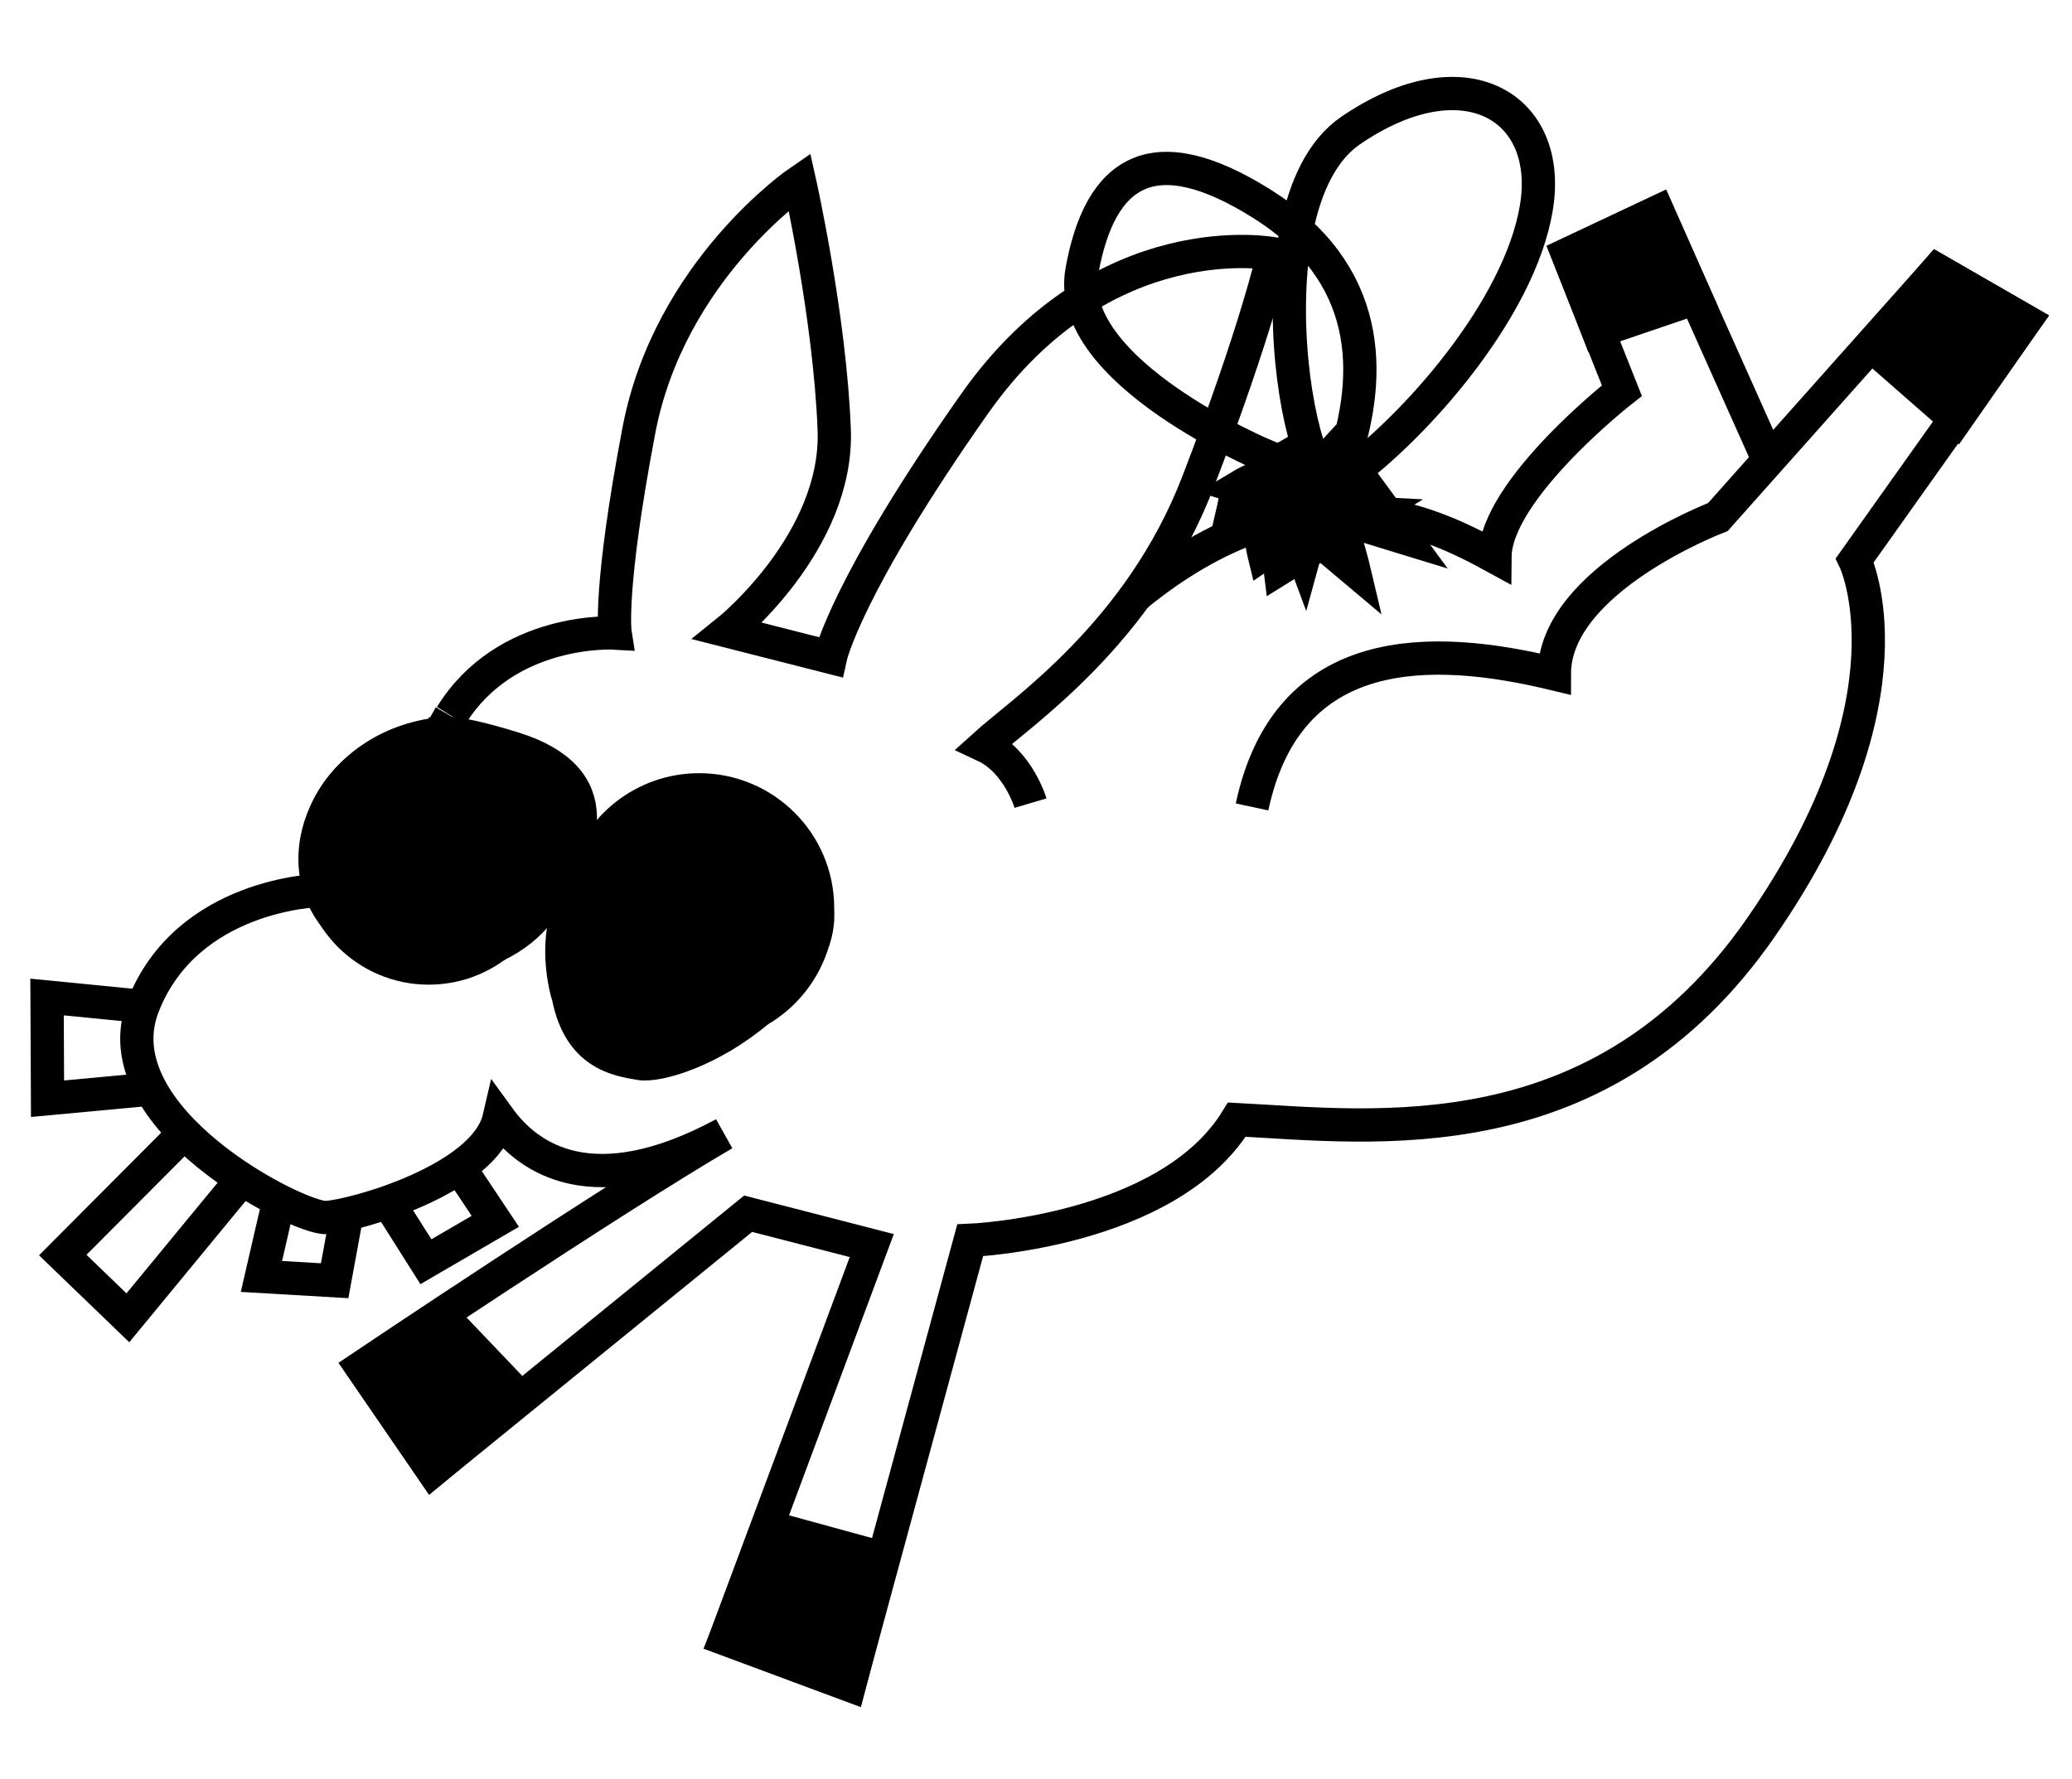 <?xml version="1.0" encoding="utf-8"?>
<!-- Generator: Adobe Illustrator 24.1.0, SVG Export Plug-In . SVG Version: 6.00 Build 0)  -->
<svg version="1.1" id="Layer_1" xmlns="http://www.w3.org/2000/svg" xmlns:xlink="http://www.w3.org/1999/xlink" x="0px" y="0px"
	 viewBox="0 0 435.9 374.3" style="enable-background:new 0 0 435.9 374.3;" xml:space="preserve">
<style type="text/css">
	.st0{fill:none;stroke:#000000;stroke-width:7;stroke-miterlimit:10;}
	.st1{stroke:#000000;stroke-width:7;stroke-miterlimit:10;}
</style>
<g>
	<path class="st0" d="M94.9,150.6c11.6-18.8,34.5-17.4,34.5-17.4s-1.4-8.9,5-42.6c6.4-33.7,33.8-52.4,33.8-52.4s6.4,28.5,7.3,52.2
		s-22.4,42.4-22.4,42.4l21.6,5.5c0,0,3.2-14.8,30.3-53.3s62.9-31.6,62.9-31.6s-3.6,16.2-15.9,48.1c-12.3,31.9-37.2,48.4-44.9,55.4
		c7.1,3.3,9.7,12.1,9.7,12.1"/>
	<path class="st1" d="M91.3,154.3c0,0,3.1-1.1,16.8,3.2c20.1,6.3,15.3,20.6,5.7,33.8s-33.2,14.6-43.5,1.4
		c-10.3-13.2-0.1-35.8,22.4-38.3c0.6-1.3,1.3-2.6,2-3.8"/>
	<path class="st0" d="M66.9,187.4c0,0-27.6,0.7-36.8,24.3s32.7,44.8,38.5,44.5c5.9-0.3,33.4-8,36.4-20.9c6.1,8.4,19.6,18.2,47.3,3.3
		c-23.8,13.9-76.2,49.1-76.2,49.1L91,309.4l66.4-54l26,6.7l-30.8,82.7l26.1,9.7l25.4-93.5c0,0,41.6-1.7,56.1-25.4
		c28.8,1.5,76.7,8,110.3-40.5s19.7-77.2,19.7-77.2L426,67.5l-18.4-10.6l-46.2,51.9c0,0-34.4,13.1-34.4,33
		c-25.7-6.2-56.1-7.1-63.6,28"/>
	<path class="st0" d="M372,96.7l-23.3-52.1l-18.9,8.9l11.4,28.7c0,0-26.6,20.8-26.7,35c-13.9-7.6-40.3-20.6-75.6,8.2"/>
	<polyline class="st0" points="30.2,211.8 9.9,209.8 10,231.2 32.5,229.1 	"/>
	<polyline class="st0" points="38.5,238.7 13.2,264.1 26.9,277.3 50.7,248.4 	"/>
	<polyline class="st0" points="58.6,253 55,268.6 70.4,269.5 72.9,255.9 	"/>
	<polyline class="st0" points="81.7,253 89.6,265.5 104.2,257 96.6,245.6 	"/>
	<g>
		<path class="st0" d="M255.7,107.9l22.5,5.2l4.5-12.4c14.9-10.7,36.9-35.5,40.5-56.9S308,11.1,284.1,27.5s-8.4,89.6-1.7,70.2
			s6-40.4-16.9-54.8s-34.1-7-37.9,14.2C223.9,78.3,266.4,96,266.4,96l7.9,21.2l6-21.8L269.6,107l15.2,12.8c0,0-5.2-22-11.3-21.7
			c-6.1,0.3-12.9,4.4-12.9,4.4l34.9,10.7l-9.1-12.4c0,0-10.4,1.7-17.1,2c-1.5,0-2.4,0.7-3.1,1.8c-2.3,3.7-0.3,11.9-0.3,11.9
			l10.3-6.9"/>
		<polyline class="st0" points="284.8,104.3 266.5,108.2 256.4,106.4 288,108 269.3,119.6 266.4,96 		"/>
		<polyline class="st0" points="269.6,92.7 281.3,113 269.1,97.3 		"/>
	</g>
	<polygon class="st1" points="76.2,287.8 92.8,276.7 109.4,294.1 91,309.4 	"/>
	<polygon class="st1" points="152.6,344.9 162,321.4 185.7,327.9 178.7,354.6 	"/>
	<polygon class="st1" points="393.8,72.8 411.5,88.3 426,67.5 407.6,56.9 	"/>
	<polygon class="st1" points="336.2,69.7 356.8,62.7 348.8,44.6 329.9,53.5 	"/>
	<g>
		<path class="st1" d="M122.2,191.1c0-2.2,0.3-4.4,0.8-6.4c-8.2,11-3.4,25.1-3.4,25.1c2.4,12,10.3,13.2,15.1,14
			c3.8,0.6,14.9-2.7,24.8-11.1c-3.7,2.1-7.9,3.3-12.4,3.3C133.3,216,122.2,204.9,122.2,191.1z"/>
		<path class="st0" d="M172,192.1c-0.1,2-0.4,4-0.9,5.9C171.8,195.9,172.1,193.9,172,192.1z"/>
		<path class="st0" d="M126.5,180.8c13-11.2,22.9-11.6,32.2-5.8c6.2,3.9,12.9,9.5,13.3,17.1c0-0.3,0-0.7,0-1
			c0-13.8-11.2-24.9-24.9-24.9c-11.6,0-21.3,7.9-24.1,18.5C124,183.3,125.1,182,126.5,180.8z"/>
		<path class="st0" d="M159.5,212.7c5.6-3.2,9.8-8.5,11.6-14.8c-0.8,2.1-2,4.4-3.8,6.7C164.9,207.8,162.2,210.4,159.5,212.7z"/>
		<path class="st1" d="M158.7,175c-9.3-5.8-19.2-5.4-32.2,5.8c-1.4,1.2-2.6,2.5-3.5,3.8c-0.5,2-0.8,4.2-0.8,6.4
			c0,13.8,11.2,24.9,24.9,24.9c4.5,0,8.8-1.2,12.4-3.3c2.7-2.3,5.3-4.9,7.7-8c1.8-2.4,3.1-4.6,3.8-6.7c0.5-1.9,0.9-3.8,0.9-5.9
			C171.7,184.5,165,178.9,158.7,175z"/>
	</g>
	<circle class="st1" cx="90.2" cy="180.2" r="23.5"/>
</g>
</svg>
